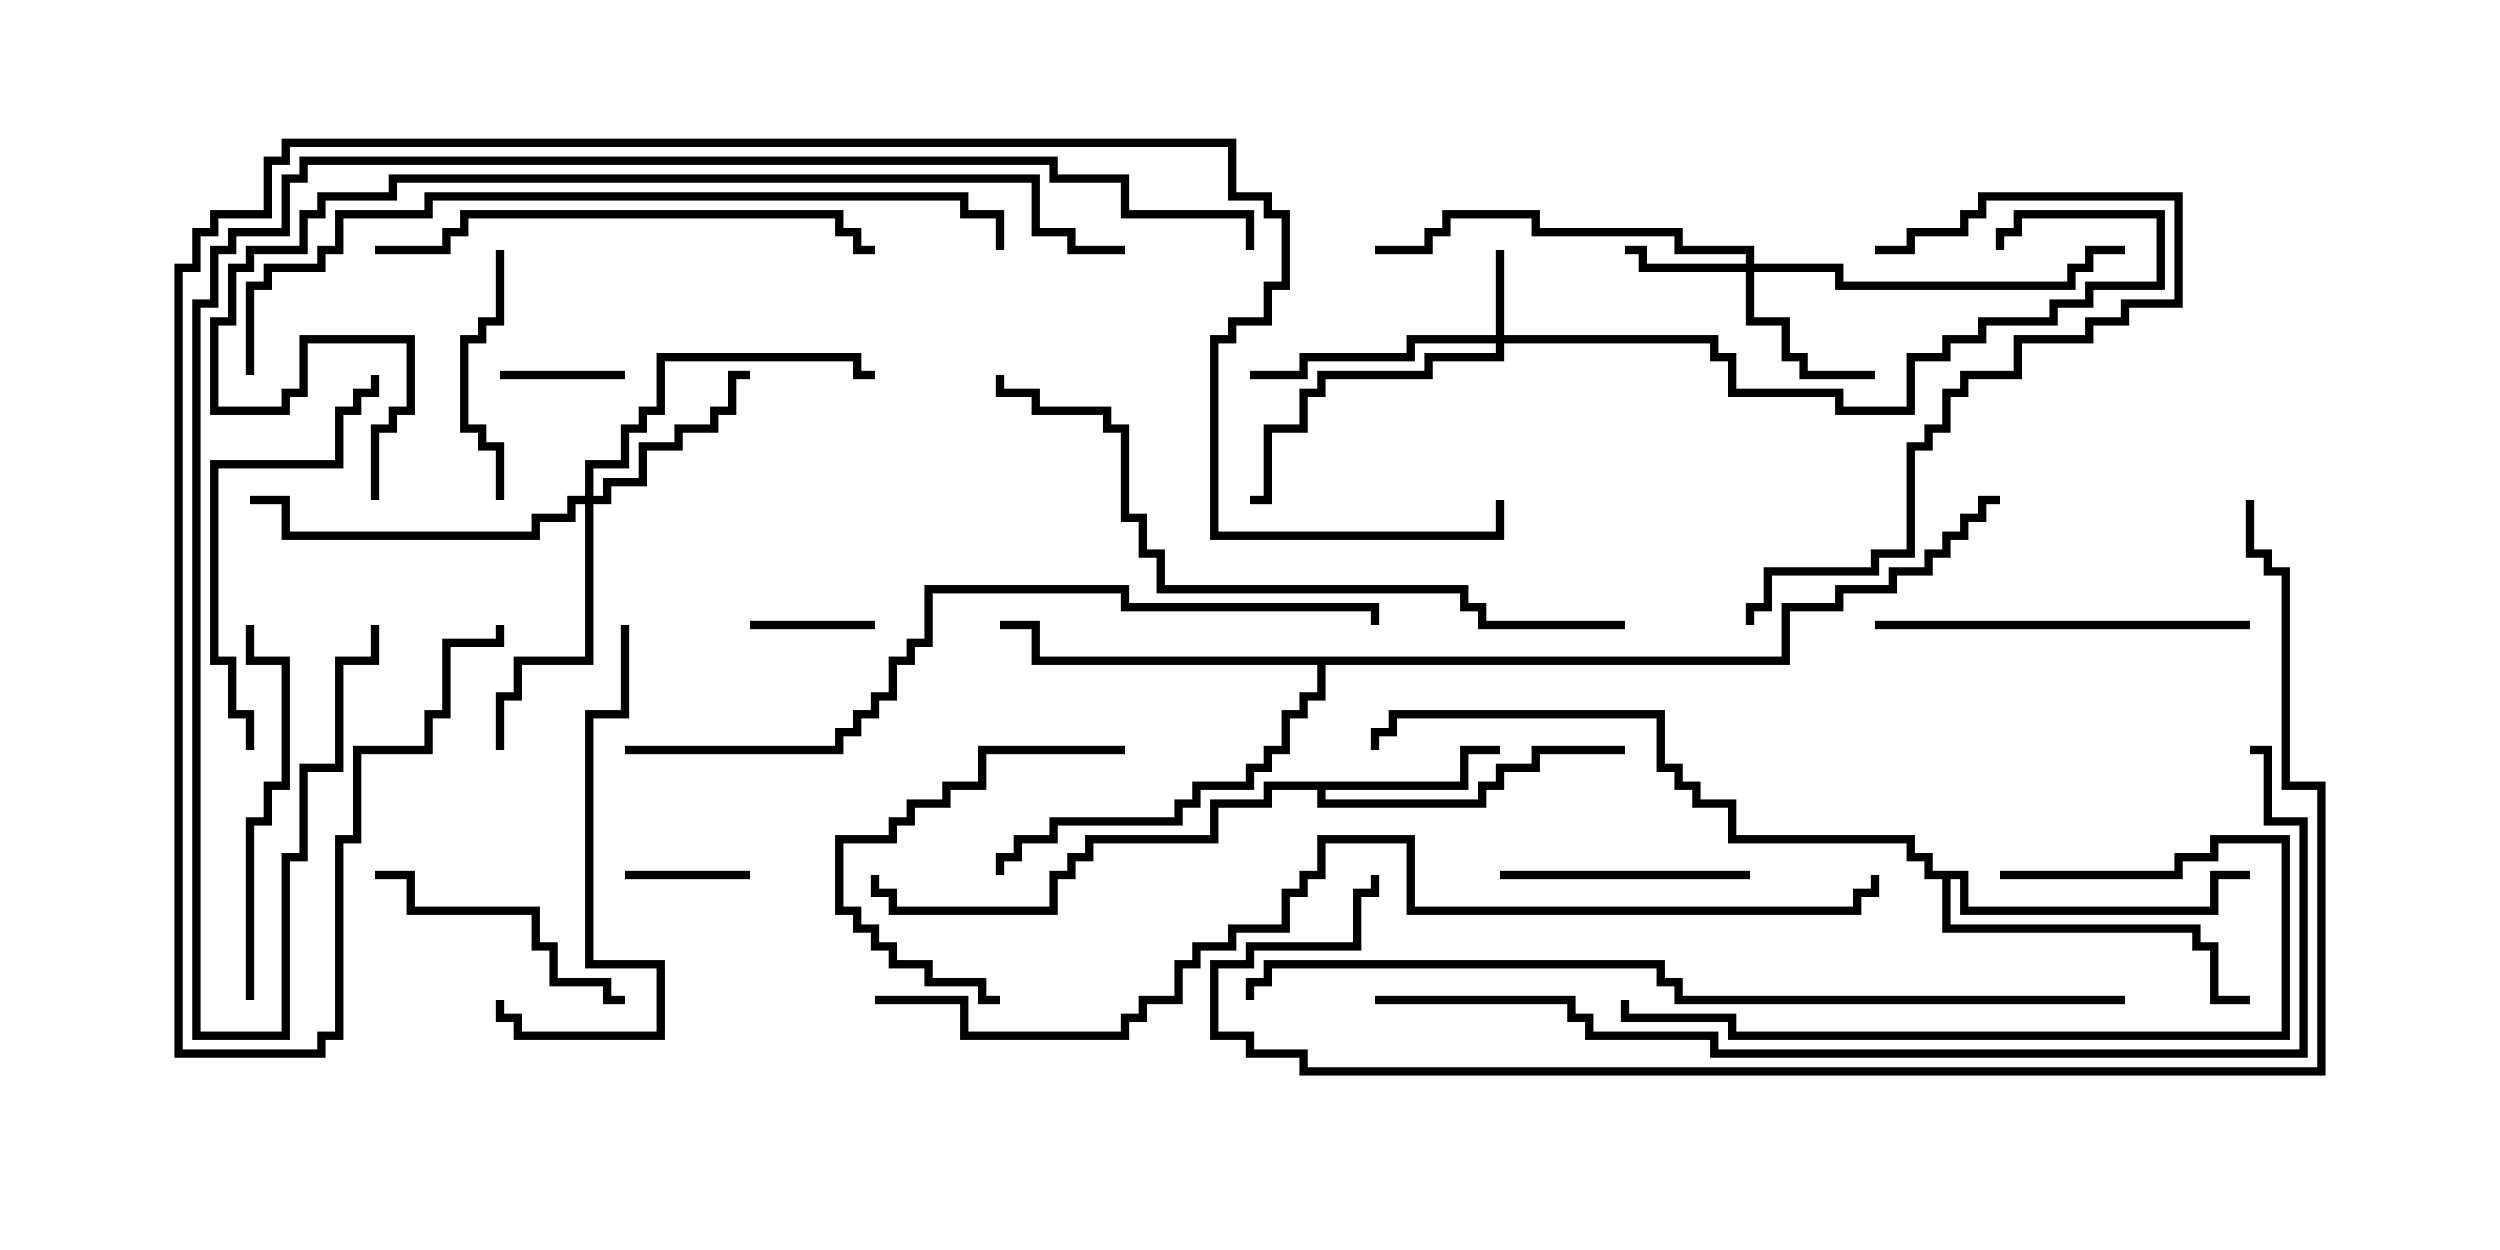 <svg version="1.1" width="30" height="15" xmlns="http://www.w3.org/2000/svg"><path d="M17.521,9.379L17.521,8.95L18,8.95L18,9.05L17.621,9.05L17.621,9.479L15.907,9.479L15.907,9.593L17.736,9.593L17.736,9.379L17.95,9.379L17.95,9.164L18.379,9.164L18.379,8.95L19.5,8.95L19.5,9.05L18.479,9.05L18.479,9.264L18.05,9.264L18.05,9.479L17.836,9.479L17.836,9.693L15.807,9.693L15.807,9.479L15.264,9.479L15.264,9.693L14.621,9.693L14.621,10.121L13.121,10.121L13.121,10.336L12.907,10.336L12.907,10.55L12.693,10.55L12.693,10.979L10.664,10.979L10.664,10.764L10.45,10.764L10.45,10.5L10.55,10.5L10.55,10.664L10.764,10.664L10.764,10.879L12.593,10.879L12.593,10.45L12.807,10.45L12.807,10.236L13.021,10.236L13.021,10.021L14.521,10.021L14.521,9.593L15.164,9.593L15.164,9.379z" stroke="none"/><path d="M23.621,10.45L23.621,10.879L26.521,10.879L26.521,10.45L27,10.45L27,10.55L26.621,10.55L26.621,10.979L23.521,10.979L23.521,10.55L23.407,10.55L23.407,11.093L26.407,11.093L26.407,11.307L26.621,11.307L26.621,11.95L27,11.95L27,12.05L26.521,12.05L26.521,11.407L26.307,11.407L26.307,11.193L23.307,11.193L23.307,10.55L23.093,10.55L23.093,10.336L22.879,10.336L22.879,10.121L20.736,10.121L20.736,9.693L20.307,9.693L20.307,9.479L20.093,9.479L20.093,9.264L19.879,9.264L19.879,8.621L16.764,8.621L16.764,8.836L16.55,8.836L16.55,9L16.45,9L16.45,8.736L16.664,8.736L16.664,8.521L19.979,8.521L19.979,9.164L20.193,9.164L20.193,9.379L20.407,9.379L20.407,9.593L20.836,9.593L20.836,10.021L22.979,10.021L22.979,10.236L23.193,10.236L23.193,10.45z" stroke="none"/><path d="M21.379,7.879L21.379,7.236L22.021,7.236L22.021,7.021L22.664,7.021L22.664,6.807L23.093,6.807L23.093,6.593L23.307,6.593L23.307,6.379L23.521,6.379L23.521,6.164L23.736,6.164L23.736,5.95L24,5.95L24,6.05L23.836,6.05L23.836,6.264L23.621,6.264L23.621,6.479L23.407,6.479L23.407,6.693L23.193,6.693L23.193,6.907L22.764,6.907L22.764,7.121L22.121,7.121L22.121,7.336L21.479,7.336L21.479,7.979L15.907,7.979L15.907,8.407L15.693,8.407L15.693,8.621L15.479,8.621L15.479,9.05L15.264,9.05L15.264,9.264L15.05,9.264L15.05,9.479L14.407,9.479L14.407,9.693L14.193,9.693L14.193,9.907L12.693,9.907L12.693,10.121L12.264,10.121L12.264,10.336L12.05,10.336L12.05,10.5L11.95,10.5L11.95,10.236L12.164,10.236L12.164,10.021L12.593,10.021L12.593,9.807L14.093,9.807L14.093,9.593L14.307,9.593L14.307,9.379L14.95,9.379L14.95,9.164L15.164,9.164L15.164,8.95L15.379,8.95L15.379,8.521L15.593,8.521L15.593,8.307L15.807,8.307L15.807,7.979L12.379,7.979L12.379,7.55L12,7.55L12,7.45L12.479,7.45L12.479,7.879z" stroke="none"/><path d="M17.95,4.021L17.95,3L18.05,3L18.05,4.021L20.621,4.021L20.621,4.236L20.836,4.236L20.836,4.664L22.121,4.664L22.121,4.879L22.879,4.879L22.879,4.236L23.307,4.236L23.307,4.021L23.736,4.021L23.736,3.807L24.593,3.807L24.593,3.593L25.021,3.593L25.021,3.379L25.879,3.379L25.879,2.621L24.264,2.621L24.264,2.836L24.05,2.836L24.05,3L23.95,3L23.95,2.736L24.164,2.736L24.164,2.521L25.979,2.521L25.979,3.479L25.121,3.479L25.121,3.693L24.693,3.693L24.693,3.907L23.836,3.907L23.836,4.121L23.407,4.121L23.407,4.336L22.979,4.336L22.979,4.979L22.021,4.979L22.021,4.764L20.736,4.764L20.736,4.336L20.521,4.336L20.521,4.121L18.05,4.121L18.05,4.336L17.193,4.336L17.193,4.55L15.907,4.55L15.907,4.764L15.693,4.764L15.693,5.193L15.264,5.193L15.264,6.05L15,6.05L15,5.95L15.164,5.95L15.164,5.093L15.593,5.093L15.593,4.664L15.807,4.664L15.807,4.45L17.093,4.45L17.093,4.236L17.95,4.236L17.95,4.121L16.979,4.121L16.979,4.336L15.693,4.336L15.693,4.55L15,4.55L15,4.45L15.593,4.45L15.593,4.236L16.879,4.236L16.879,4.021z" stroke="none"/><path d="M20.95,3.164L20.95,3.05L20.093,3.05L20.093,2.836L18.379,2.836L18.379,2.621L17.407,2.621L17.407,2.836L17.193,2.836L17.193,3.05L16.5,3.05L16.5,2.95L17.093,2.95L17.093,2.736L17.307,2.736L17.307,2.521L18.479,2.521L18.479,2.736L20.193,2.736L20.193,2.95L21.05,2.95L21.05,3.164L22.121,3.164L22.121,3.379L24.807,3.379L24.807,3.164L25.021,3.164L25.021,2.95L25.5,2.95L25.5,3.05L25.121,3.05L25.121,3.264L24.907,3.264L24.907,3.479L22.021,3.479L22.021,3.264L21.05,3.264L21.05,3.807L21.479,3.807L21.479,4.236L21.693,4.236L21.693,4.45L22.5,4.45L22.5,4.55L21.593,4.55L21.593,4.336L21.379,4.336L21.379,3.907L20.95,3.907L20.95,3.264L19.664,3.264L19.664,3.05L19.5,3.05L19.5,2.95L19.764,2.95L19.764,3.164z" stroke="none"/><path d="M7.021,5.95L7.021,5.521L7.45,5.521L7.45,5.093L7.664,5.093L7.664,4.879L7.879,4.879L7.879,4.236L10.336,4.236L10.336,4.45L10.5,4.45L10.5,4.55L10.236,4.55L10.236,4.336L7.979,4.336L7.979,4.979L7.764,4.979L7.764,5.193L7.55,5.193L7.55,5.621L7.121,5.621L7.121,5.95L7.236,5.95L7.236,5.736L7.664,5.736L7.664,5.307L8.093,5.307L8.093,5.093L8.521,5.093L8.521,4.879L8.736,4.879L8.736,4.45L9,4.45L9,4.55L8.836,4.55L8.836,4.979L8.621,4.979L8.621,5.193L8.193,5.193L8.193,5.407L7.764,5.407L7.764,5.836L7.336,5.836L7.336,6.05L7.121,6.05L7.121,7.979L6.264,7.979L6.264,8.407L6.05,8.407L6.05,9L5.95,9L5.95,8.307L6.164,8.307L6.164,7.879L7.021,7.879L7.021,6.05L6.907,6.05L6.907,6.264L6.479,6.264L6.479,6.479L3.379,6.479L3.379,6.05L3,6.05L3,5.95L3.479,5.95L3.479,6.379L6.379,6.379L6.379,6.164L6.807,6.164L6.807,5.95z" stroke="none"/><path d="M7.5,4.45L7.5,4.55L6,4.55L6,4.45z" stroke="none"/><path d="M9,10.45L9,10.55L7.5,10.55L7.5,10.45z" stroke="none"/><path d="M9,7.55L9,7.45L10.5,7.45L10.5,7.55z" stroke="none"/><path d="M5.95,3L6.05,3L6.05,3.907L5.836,3.907L5.836,4.121L5.621,4.121L5.621,5.093L5.836,5.093L5.836,5.307L6.05,5.307L6.05,6L5.95,6L5.95,5.407L5.736,5.407L5.736,5.193L5.521,5.193L5.521,4.021L5.736,4.021L5.736,3.807L5.95,3.807z" stroke="none"/><path d="M21,10.45L21,10.55L18,10.55L18,10.45z" stroke="none"/><path d="M7.5,11.95L7.5,12.05L7.236,12.05L7.236,11.836L6.593,11.836L6.593,11.407L6.379,11.407L6.379,10.979L4.879,10.979L4.879,10.55L4.5,10.55L4.5,10.45L4.979,10.45L4.979,10.879L6.479,10.879L6.479,11.307L6.693,11.307L6.693,11.736L7.336,11.736L7.336,11.95z" stroke="none"/><path d="M13.5,8.95L13.5,9.05L11.836,9.05L11.836,9.479L11.407,9.479L11.407,9.693L10.979,9.693L10.979,9.907L10.764,9.907L10.764,10.121L10.121,10.121L10.121,10.879L10.336,10.879L10.336,11.093L10.55,11.093L10.55,11.307L10.764,11.307L10.764,11.521L11.193,11.521L11.193,11.736L11.836,11.736L11.836,11.95L12,11.95L12,12.05L11.736,12.05L11.736,11.836L11.093,11.836L11.093,11.621L10.664,11.621L10.664,11.407L10.45,11.407L10.45,11.193L10.236,11.193L10.236,10.979L10.021,10.979L10.021,10.021L10.664,10.021L10.664,9.807L10.879,9.807L10.879,9.593L11.307,9.593L11.307,9.379L11.736,9.379L11.736,8.95z" stroke="none"/><path d="M22.5,7.55L22.5,7.45L27,7.45L27,7.55z" stroke="none"/><path d="M3.05,12L2.95,12L2.95,9.807L3.164,9.807L3.164,9.379L3.379,9.379L3.379,7.979L2.95,7.979L2.95,7.5L3.05,7.5L3.05,7.879L3.479,7.879L3.479,9.479L3.264,9.479L3.264,9.907L3.05,9.907z" stroke="none"/><path d="M22.5,3.05L22.5,2.95L22.879,2.95L22.879,2.736L23.521,2.736L23.521,2.521L23.736,2.521L23.736,2.307L26.193,2.307L26.193,3.693L25.55,3.693L25.55,3.907L25.121,3.907L25.121,4.121L24.264,4.121L24.264,4.55L23.621,4.55L23.621,4.764L23.407,4.764L23.407,5.193L23.193,5.193L23.193,5.407L22.979,5.407L22.979,6.693L22.55,6.693L22.55,6.907L21.264,6.907L21.264,7.336L21.05,7.336L21.05,7.5L20.95,7.5L20.95,7.236L21.164,7.236L21.164,6.807L22.45,6.807L22.45,6.593L22.879,6.593L22.879,5.307L23.093,5.307L23.093,5.093L23.307,5.093L23.307,4.664L23.521,4.664L23.521,4.45L24.164,4.45L24.164,4.021L25.021,4.021L25.021,3.807L25.45,3.807L25.45,3.593L26.093,3.593L26.093,2.407L23.836,2.407L23.836,2.621L23.621,2.621L23.621,2.836L22.979,2.836L22.979,3.05z" stroke="none"/><path d="M3.05,9L2.95,9L2.95,8.621L2.736,8.621L2.736,7.979L2.521,7.979L2.521,5.521L4.021,5.521L4.021,4.879L4.236,4.879L4.236,4.664L4.45,4.664L4.45,4.5L4.55,4.5L4.55,4.764L4.336,4.764L4.336,4.979L4.121,4.979L4.121,5.621L2.621,5.621L2.621,7.879L2.836,7.879L2.836,8.521L3.05,8.521z" stroke="none"/><path d="M7.45,7.5L7.55,7.5L7.55,8.621L7.121,8.621L7.121,11.521L7.979,11.521L7.979,12.479L6.164,12.479L6.164,12.264L5.95,12.264L5.95,12L6.05,12L6.05,12.164L6.264,12.164L6.264,12.379L7.879,12.379L7.879,11.621L7.021,11.621L7.021,8.521L7.45,8.521z" stroke="none"/><path d="M24,10.55L24,10.45L26.093,10.45L26.093,10.236L26.521,10.236L26.521,10.021L27.479,10.021L27.479,12.479L20.736,12.479L20.736,12.264L19.45,12.264L19.45,12L19.55,12L19.55,12.164L20.836,12.164L20.836,12.379L27.379,12.379L27.379,10.121L26.621,10.121L26.621,10.336L26.193,10.336L26.193,10.55z" stroke="none"/><path d="M4.5,3.05L4.5,2.95L5.307,2.95L5.307,2.736L5.521,2.736L5.521,2.521L10.121,2.521L10.121,2.736L10.336,2.736L10.336,2.95L10.5,2.95L10.5,3.05L10.236,3.05L10.236,2.836L10.021,2.836L10.021,2.621L5.621,2.621L5.621,2.836L5.407,2.836L5.407,3.05z" stroke="none"/><path d="M19.5,7.45L19.5,7.55L17.736,7.55L17.736,7.336L17.521,7.336L17.521,7.121L13.879,7.121L13.879,6.693L13.664,6.693L13.664,6.264L13.45,6.264L13.45,5.193L13.236,5.193L13.236,4.979L12.379,4.979L12.379,4.764L11.95,4.764L11.95,4.5L12.05,4.5L12.05,4.664L12.479,4.664L12.479,4.879L13.336,4.879L13.336,5.093L13.55,5.093L13.55,6.164L13.764,6.164L13.764,6.593L13.979,6.593L13.979,7.021L17.621,7.021L17.621,7.236L17.836,7.236L17.836,7.45z" stroke="none"/><path d="M7.5,9.05L7.5,8.95L10.021,8.95L10.021,8.736L10.236,8.736L10.236,8.521L10.45,8.521L10.45,8.307L10.664,8.307L10.664,7.879L10.879,7.879L10.879,7.664L11.093,7.664L11.093,7.021L13.55,7.021L13.55,7.236L16.55,7.236L16.55,7.5L16.45,7.5L16.45,7.336L13.45,7.336L13.45,7.121L11.193,7.121L11.193,7.764L10.979,7.764L10.979,7.979L10.764,7.979L10.764,8.407L10.55,8.407L10.55,8.621L10.336,8.621L10.336,8.836L10.121,8.836L10.121,9.05z" stroke="none"/><path d="M3.05,4.5L2.95,4.5L2.95,3.379L3.164,3.379L3.164,3.164L3.807,3.164L3.807,2.95L4.021,2.95L4.021,2.521L5.093,2.521L5.093,2.307L11.621,2.307L11.621,2.521L12.05,2.521L12.05,3L11.95,3L11.95,2.621L11.521,2.621L11.521,2.407L5.193,2.407L5.193,2.621L4.121,2.621L4.121,3.05L3.907,3.05L3.907,3.264L3.264,3.264L3.264,3.479L3.05,3.479z" stroke="none"/><path d="M4.55,6L4.45,6L4.45,5.093L4.664,5.093L4.664,4.879L4.879,4.879L4.879,4.121L3.693,4.121L3.693,4.764L3.479,4.764L3.479,4.979L2.521,4.979L2.521,3.807L2.736,3.807L2.736,3.164L2.95,3.164L2.95,2.95L3.593,2.95L3.593,2.521L3.807,2.521L3.807,2.307L4.664,2.307L4.664,2.093L12.479,2.093L12.479,2.736L12.907,2.736L12.907,2.95L13.5,2.95L13.5,3.05L12.807,3.05L12.807,2.836L12.379,2.836L12.379,2.193L4.764,2.193L4.764,2.407L3.907,2.407L3.907,2.621L3.693,2.621L3.693,3.05L3.05,3.05L3.05,3.264L2.836,3.264L2.836,3.907L2.621,3.907L2.621,4.879L3.379,4.879L3.379,4.664L3.593,4.664L3.593,4.021L4.979,4.021L4.979,4.979L4.764,4.979L4.764,5.193L4.55,5.193z" stroke="none"/><path d="M25.5,11.95L25.5,12.05L20.093,12.05L20.093,11.836L19.879,11.836L19.879,11.621L15.264,11.621L15.264,11.836L15.05,11.836L15.05,12L14.95,12L14.95,11.736L15.164,11.736L15.164,11.521L19.979,11.521L19.979,11.736L20.193,11.736L20.193,11.95z" stroke="none"/><path d="M16.5,12.05L16.5,11.95L18.907,11.95L18.907,12.164L19.121,12.164L19.121,12.379L20.621,12.379L20.621,12.593L27.593,12.593L27.593,9.907L27.164,9.907L27.164,9.05L27,9.05L27,8.95L27.264,8.95L27.264,9.807L27.693,9.807L27.693,12.693L20.521,12.693L20.521,12.479L19.021,12.479L19.021,12.264L18.807,12.264L18.807,12.05z" stroke="none"/><path d="M26.95,6L27.05,6L27.05,6.593L27.264,6.593L27.264,6.807L27.479,6.807L27.479,9.379L27.907,9.379L27.907,12.907L15.593,12.907L15.593,12.693L14.95,12.693L14.95,12.479L14.521,12.479L14.521,11.521L14.95,11.521L14.95,11.307L16.236,11.307L16.236,10.664L16.45,10.664L16.45,10.5L16.55,10.5L16.55,10.764L16.336,10.764L16.336,11.407L15.05,11.407L15.05,11.621L14.621,11.621L14.621,12.379L15.05,12.379L15.05,12.593L15.693,12.593L15.693,12.807L27.807,12.807L27.807,9.479L27.379,9.479L27.379,6.907L27.164,6.907L27.164,6.693L26.95,6.693z" stroke="none"/><path d="M15.05,3L14.95,3L14.95,2.621L13.45,2.621L13.45,2.193L12.593,2.193L12.593,1.979L3.693,1.979L3.693,2.193L3.479,2.193L3.479,2.836L2.836,2.836L2.836,3.05L2.621,3.05L2.621,3.693L2.407,3.693L2.407,12.379L3.379,12.379L3.379,10.236L3.593,10.236L3.593,9.164L4.021,9.164L4.021,7.879L4.45,7.879L4.45,7.5L4.55,7.5L4.55,7.979L4.121,7.979L4.121,9.264L3.693,9.264L3.693,10.336L3.479,10.336L3.479,12.479L2.307,12.479L2.307,3.593L2.521,3.593L2.521,2.95L2.736,2.95L2.736,2.736L3.379,2.736L3.379,2.093L3.593,2.093L3.593,1.879L12.693,1.879L12.693,2.093L13.55,2.093L13.55,2.521L15.05,2.521z" stroke="none"/><path d="M5.95,7.5L6.05,7.5L6.05,7.764L5.407,7.764L5.407,8.621L5.193,8.621L5.193,9.05L4.336,9.05L4.336,10.121L4.121,10.121L4.121,12.479L3.907,12.479L3.907,12.693L2.093,12.693L2.093,3.164L2.307,3.164L2.307,2.736L2.521,2.736L2.521,2.521L3.164,2.521L3.164,1.879L3.379,1.879L3.379,1.664L14.836,1.664L14.836,2.307L15.264,2.307L15.264,2.521L15.479,2.521L15.479,3.479L15.264,3.479L15.264,3.907L14.836,3.907L14.836,4.121L14.621,4.121L14.621,6.379L17.95,6.379L17.95,6L18.05,6L18.05,6.479L14.521,6.479L14.521,4.021L14.736,4.021L14.736,3.807L15.164,3.807L15.164,3.379L15.379,3.379L15.379,2.621L15.164,2.621L15.164,2.407L14.736,2.407L14.736,1.764L3.479,1.764L3.479,1.979L3.264,1.979L3.264,2.621L2.621,2.621L2.621,2.836L2.407,2.836L2.407,3.264L2.193,3.264L2.193,12.593L3.807,12.593L3.807,12.379L4.021,12.379L4.021,10.021L4.236,10.021L4.236,8.95L5.093,8.95L5.093,8.521L5.307,8.521L5.307,7.664L5.95,7.664z" stroke="none"/><path d="M10.5,12.05L10.5,11.95L11.621,11.95L11.621,12.379L13.45,12.379L13.45,12.164L13.664,12.164L13.664,11.95L14.093,11.95L14.093,11.521L14.307,11.521L14.307,11.307L14.736,11.307L14.736,11.093L15.379,11.093L15.379,10.664L15.593,10.664L15.593,10.45L15.807,10.45L15.807,10.021L16.979,10.021L16.979,10.879L22.236,10.879L22.236,10.664L22.45,10.664L22.45,10.5L22.55,10.5L22.55,10.764L22.336,10.764L22.336,10.979L16.879,10.979L16.879,10.121L15.907,10.121L15.907,10.55L15.693,10.55L15.693,10.764L15.479,10.764L15.479,11.193L14.836,11.193L14.836,11.407L14.407,11.407L14.407,11.621L14.193,11.621L14.193,12.05L13.764,12.05L13.764,12.264L13.55,12.264L13.55,12.479L11.521,12.479L11.521,12.05z" stroke="none"/></svg>